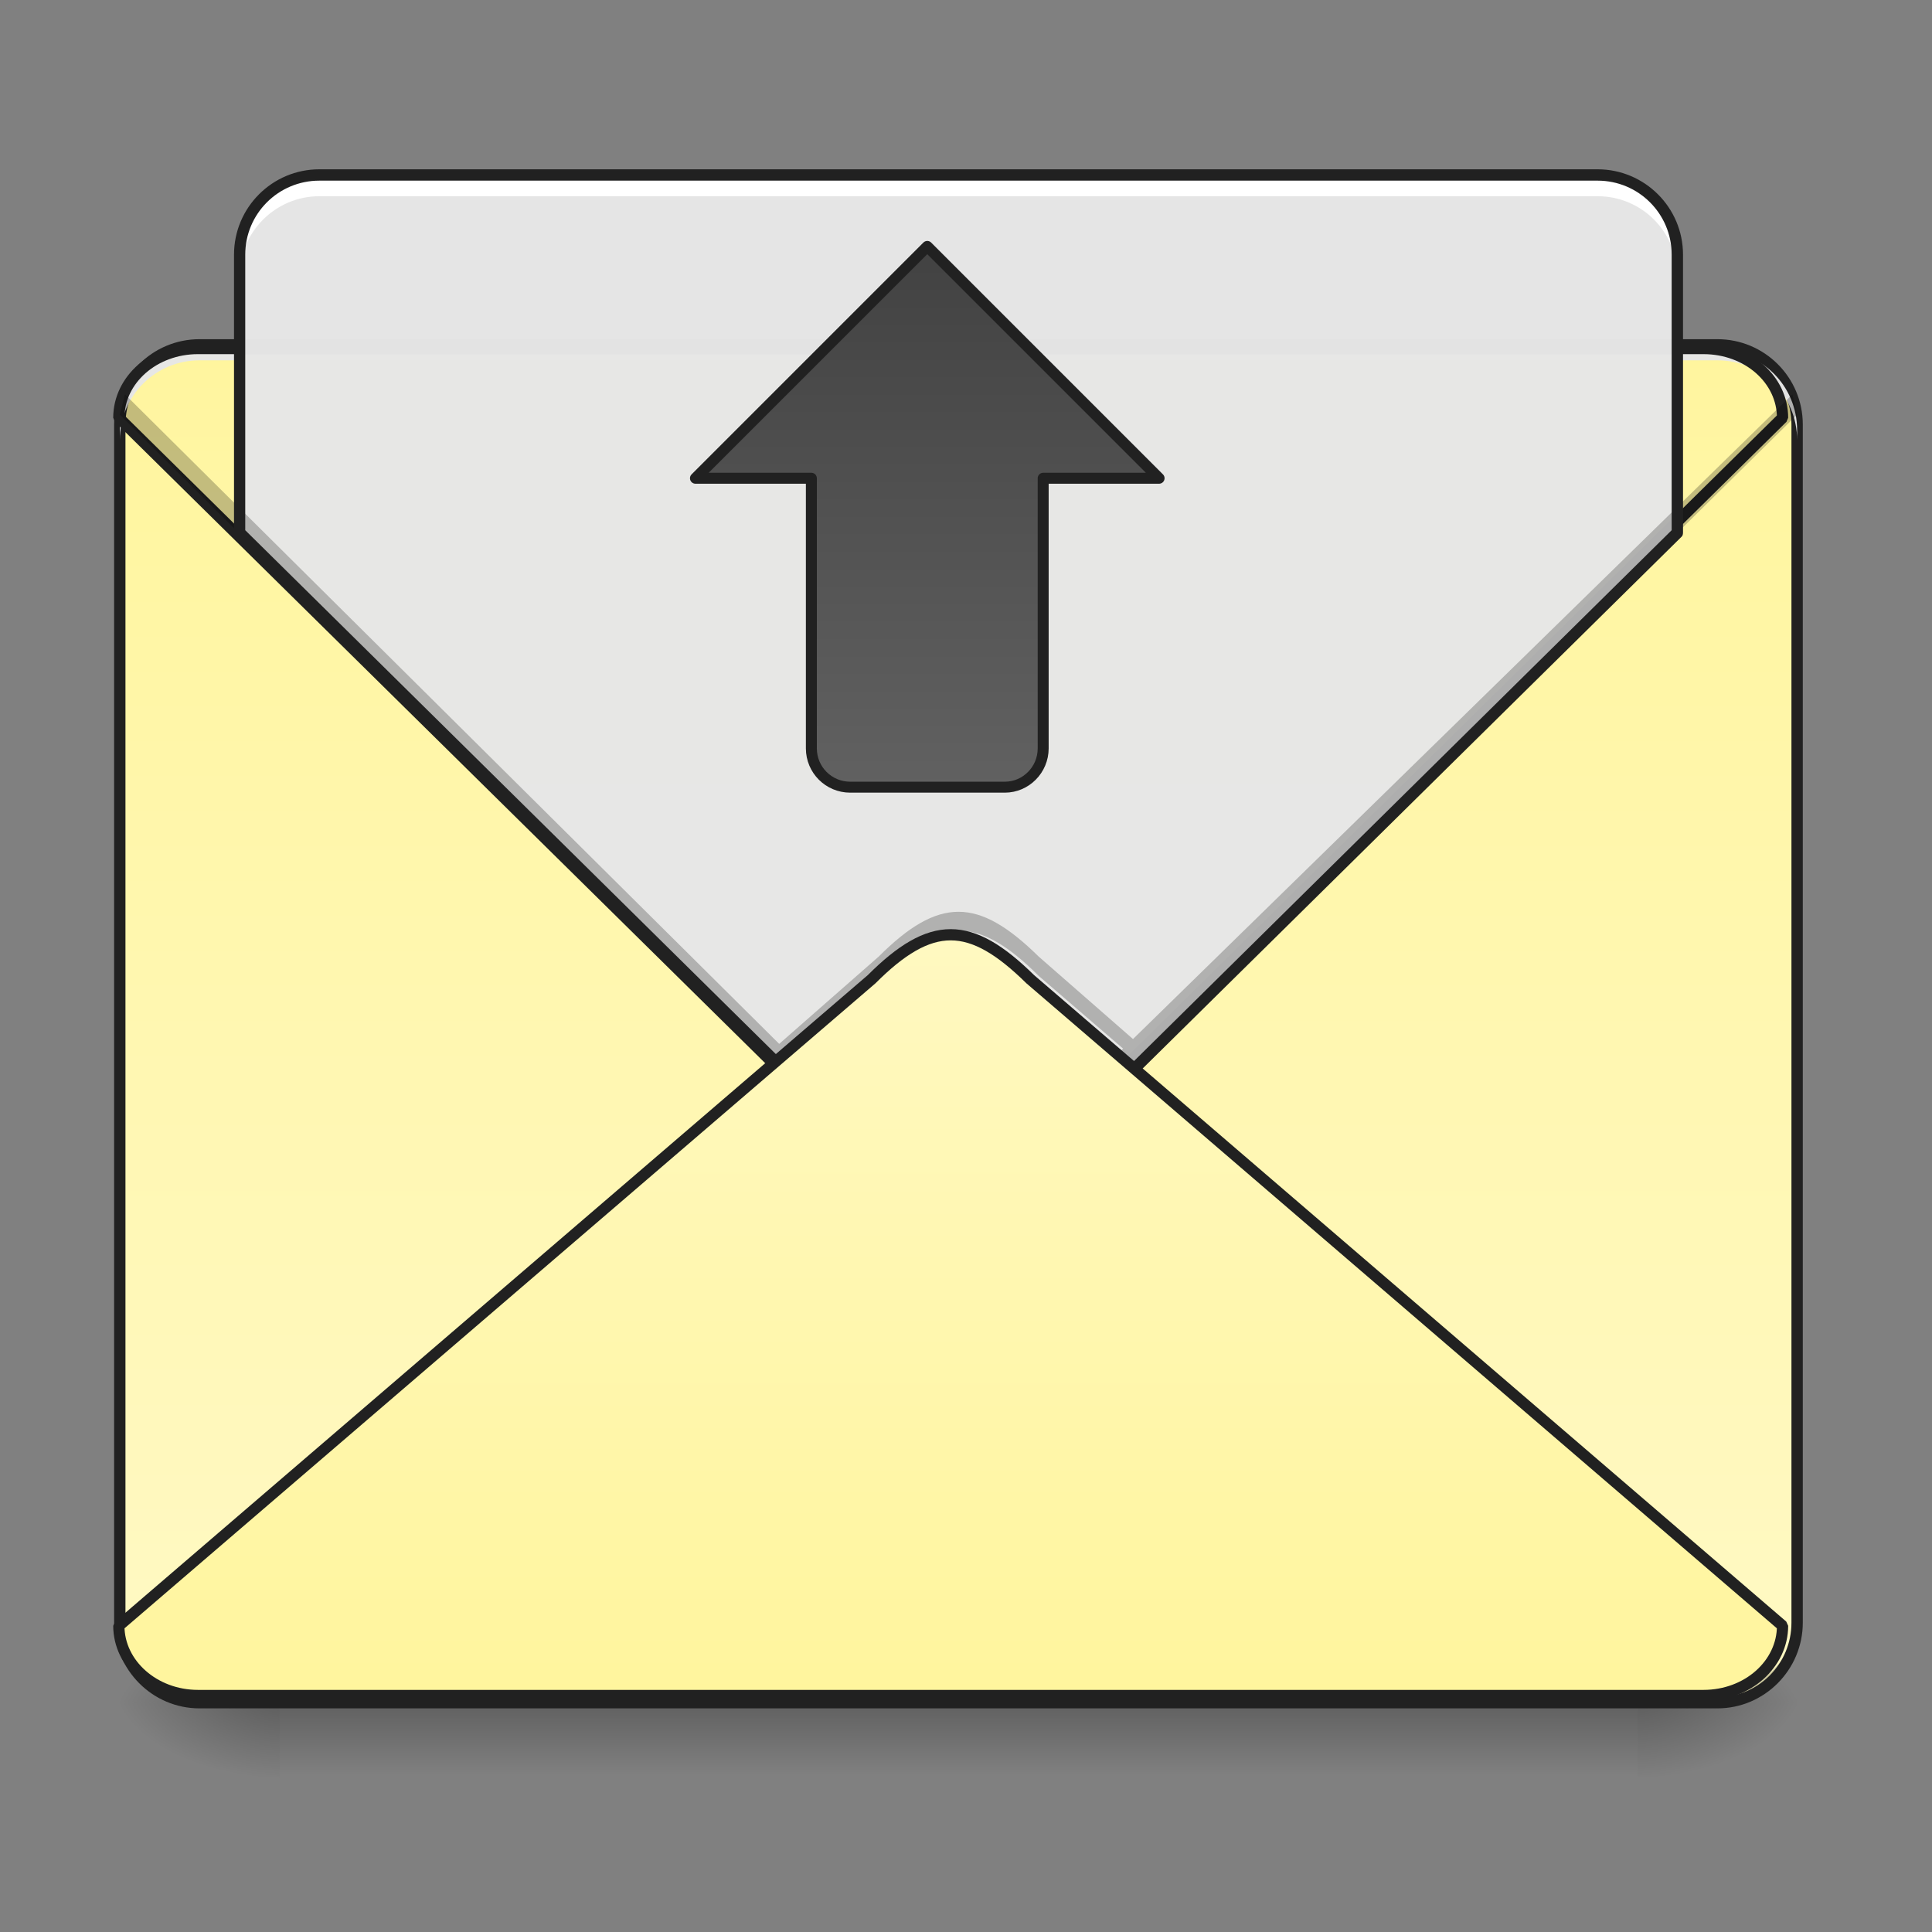 <?xml version="1.0" encoding="UTF-8"?>
<svg xmlns="http://www.w3.org/2000/svg" xmlns:xlink="http://www.w3.org/1999/xlink" width="16pt" height="16pt" viewBox="0 0 16 16" version="1.1">
<rect x="0" y="0" width="16" height="16" fill="#808080" stroke="none"/>
<defs>
<linearGradient id="linear0" gradientUnits="userSpaceOnUse" x1="254" y1="233.5" x2="254" y2="254.667" gradientTransform="matrix(0.031,0,0,0.031,-0,6.802)">
<stop offset="0" style="stop-color:rgb(0%,0%,0%);stop-opacity:0.275;"/>
<stop offset="1" style="stop-color:rgb(0%,0%,0%);stop-opacity:0;"/>
</linearGradient>
<radialGradient id="radial0" gradientUnits="userSpaceOnUse" cx="450.909" cy="189.579" fx="450.909" fy="189.579" r="21.167" gradientTransform="matrix(0,-0.039,-0.07,-0,26.727,31.88)">
<stop offset="0" style="stop-color:rgb(0%,0%,0%);stop-opacity:0.314;"/>
<stop offset="0.222" style="stop-color:rgb(0%,0%,0%);stop-opacity:0.275;"/>
<stop offset="1" style="stop-color:rgb(0%,0%,0%);stop-opacity:0;"/>
</radialGradient>
<radialGradient id="radial1" gradientUnits="userSpaceOnUse" cx="450.909" cy="189.579" fx="450.909" fy="189.579" r="21.167" gradientTransform="matrix(-0,0.039,0.07,0,-10.85,-3.681)">
<stop offset="0" style="stop-color:rgb(0%,0%,0%);stop-opacity:0.314;"/>
<stop offset="0.222" style="stop-color:rgb(0%,0%,0%);stop-opacity:0.275;"/>
<stop offset="1" style="stop-color:rgb(0%,0%,0%);stop-opacity:0;"/>
</radialGradient>
<radialGradient id="radial2" gradientUnits="userSpaceOnUse" cx="450.909" cy="189.579" fx="450.909" fy="189.579" r="21.167" gradientTransform="matrix(-0,-0.039,0.07,-0,-10.85,31.88)">
<stop offset="0" style="stop-color:rgb(0%,0%,0%);stop-opacity:0.314;"/>
<stop offset="0.222" style="stop-color:rgb(0%,0%,0%);stop-opacity:0.275;"/>
<stop offset="1" style="stop-color:rgb(0%,0%,0%);stop-opacity:0;"/>
</radialGradient>
<radialGradient id="radial3" gradientUnits="userSpaceOnUse" cx="450.909" cy="189.579" fx="450.909" fy="189.579" r="21.167" gradientTransform="matrix(0,0.039,-0.07,0,26.727,-3.681)">
<stop offset="0" style="stop-color:rgb(0%,0%,0%);stop-opacity:0.314;"/>
<stop offset="0.222" style="stop-color:rgb(0%,0%,0%);stop-opacity:0.275;"/>
<stop offset="1" style="stop-color:rgb(0%,0%,0%);stop-opacity:0;"/>
</radialGradient>
<linearGradient id="linear1" gradientUnits="userSpaceOnUse" x1="305.955" y1="-31.877" x2="305.955" y2="-135.329" gradientTransform="matrix(0.038,0,0,0.109,-2.927,17.565)">
<stop offset="0" style="stop-color:rgb(100%,97.647%,76.863%);stop-opacity:1;"/>
<stop offset="1" style="stop-color:rgb(100%,96.078%,61.569%);stop-opacity:1;"/>
</linearGradient>
<linearGradient id="linear2" gradientUnits="userSpaceOnUse" x1="960" y1="1095.118" x2="960" y2="255.118" gradientTransform="matrix(0.008,0,0,0.008,0,0.744)">
<stop offset="0" style="stop-color:rgb(100%,97.647%,76.863%);stop-opacity:1;"/>
<stop offset="1" style="stop-color:rgb(100%,96.078%,61.569%);stop-opacity:1;"/>
</linearGradient>
<linearGradient id="linear3" gradientUnits="userSpaceOnUse" x1="960" y1="1095.118" x2="960" y2="255.118" gradientTransform="matrix(0.265,0,0,-0.265,0,303.646)">
<stop offset="0" style="stop-color:rgb(100%,97.647%,76.863%);stop-opacity:1;"/>
<stop offset="1" style="stop-color:rgb(100%,96.078%,61.569%);stop-opacity:1;"/>
</linearGradient>
<linearGradient id="linear4" gradientUnits="userSpaceOnUse" x1="960" y1="255.118" x2="960" y2="815.118" >
<stop offset="0" style="stop-color:rgb(25.882%,25.882%,25.882%);stop-opacity:1;"/>
<stop offset="1" style="stop-color:rgb(38.039%,38.039%,38.039%);stop-opacity:1;"/>
</linearGradient>
</defs>
<g id="surface1">
<path style=" stroke:none;fill-rule:nonzero;fill:url(#linear0);" d="M 2.316 14.102 L 13.562 14.102 L 13.562 14.742 L 2.316 14.742 Z M 2.316 14.102 "/>
<path style=" stroke:none;fill-rule:nonzero;fill:url(#radial0);" d="M 13.562 14.102 L 14.883 14.102 L 14.883 13.438 L 13.562 13.438 Z M 13.562 14.102 "/>
<path style=" stroke:none;fill-rule:nonzero;fill:url(#radial1);" d="M 2.316 14.102 L 0.992 14.102 L 0.992 14.762 L 2.316 14.762 Z M 2.316 14.102 "/>
<path style=" stroke:none;fill-rule:nonzero;fill:url(#radial2);" d="M 2.316 14.102 L 0.992 14.102 L 0.992 13.438 L 2.316 13.438 Z M 2.316 14.102 "/>
<path style=" stroke:none;fill-rule:nonzero;fill:url(#radial3);" d="M 13.562 14.102 L 14.883 14.102 L 14.883 14.762 L 13.562 14.762 Z M 13.562 14.102 "/>
<path style=" stroke:none;fill-rule:nonzero;fill:url(#linear1);" d="M 1.652 2.855 L 14.223 2.855 C 14.59 2.855 14.883 3.148 14.883 3.516 L 14.883 13.438 C 14.883 13.805 14.59 14.102 14.223 14.102 L 1.652 14.102 C 1.289 14.102 0.992 13.805 0.992 13.438 L 0.992 3.516 C 0.992 3.148 1.289 2.855 1.652 2.855 Z M 1.652 2.855 "/>
<path style=" stroke:none;fill-rule:nonzero;fill:url(#linear2);" d="M 1.652 2.855 C 1.289 2.855 0.992 3.113 0.992 3.434 L 7.277 9.633 C 7.523 9.883 7.73 10.008 7.938 10.008 C 8.145 10.008 8.352 9.883 8.602 9.633 L 14.883 3.434 C 14.883 3.113 14.59 2.855 14.223 2.855 Z M 1.652 2.855 "/>
<path style=" stroke:none;fill-rule:nonzero;fill:rgb(0%,0%,0%);fill-opacity:0.196;" d="M 1.652 14.102 C 1.289 14.102 0.992 13.805 0.992 13.438 L 0.992 13.355 C 0.992 13.723 1.289 14.016 1.652 14.016 L 14.223 14.016 C 14.59 14.016 14.883 13.723 14.883 13.355 L 14.883 13.438 C 14.883 13.805 14.59 14.102 14.223 14.102 Z M 1.652 14.102 "/>
<path style=" stroke:none;fill-rule:nonzero;fill:rgb(12.941%,12.941%,12.941%);fill-opacity:1;" d="M 1.652 2.809 C 1.262 2.809 0.945 3.125 0.945 3.516 L 0.945 13.438 C 0.945 13.828 1.262 14.148 1.652 14.148 L 14.223 14.148 C 14.613 14.148 14.93 13.828 14.93 13.438 L 14.93 3.516 C 14.93 3.125 14.613 2.809 14.223 2.809 Z M 1.652 2.902 L 14.223 2.902 C 14.562 2.902 14.836 3.176 14.836 3.516 L 14.836 13.438 C 14.836 13.781 14.562 14.055 14.223 14.055 L 1.652 14.055 C 1.312 14.055 1.039 13.781 1.039 13.438 L 1.039 3.516 C 1.039 3.176 1.312 2.902 1.652 2.902 Z M 1.652 2.902 "/>
<path style=" stroke:none;fill-rule:nonzero;fill:rgb(90.196%,90.196%,90.196%);fill-opacity:0.98;" d="M 1.652 2.902 C 1.289 2.902 0.992 3.195 0.992 3.562 L 0.992 3.645 C 0.992 3.277 1.289 2.984 1.652 2.984 L 14.223 2.984 C 14.59 2.984 14.883 3.277 14.883 3.645 L 14.883 3.562 C 14.883 3.195 14.59 2.902 14.223 2.902 Z M 1.652 2.902 "/>
<path style="fill:none;stroke-width:3;stroke-linecap:square;stroke-linejoin:bevel;stroke:rgb(12.941%,12.941%,12.941%);stroke-opacity:1;stroke-miterlimit:4;" d="M 52.87 -123.634 C 41.246 -123.634 31.747 -115.385 31.747 -105.135 L 232.853 93.221 C 240.727 101.22 247.351 105.219 253.976 105.219 C 260.6 105.219 267.224 101.22 275.224 93.221 L 476.205 -105.135 C 476.205 -115.385 466.83 -123.634 455.082 -123.634 Z M 52.87 -123.634 " transform="matrix(0.031,0,0,0.031,0,6.719)"/>
<path style=" stroke:none;fill-rule:nonzero;fill:rgb(90.196%,90.196%,90.196%);fill-opacity:0.98;" d="M 2.645 1.449 C 2.281 1.449 1.984 1.742 1.984 2.109 L 1.984 4.41 L 7.277 9.633 C 7.523 9.883 7.73 10.008 7.938 10.008 C 8.145 10.008 8.352 9.883 8.602 9.633 L 13.891 4.41 L 13.891 2.109 C 13.891 1.742 13.598 1.449 13.23 1.449 Z M 2.645 1.449 "/>
<path style=" stroke:none;fill-rule:nonzero;fill:rgb(0%,0%,0%);fill-opacity:0.235;" d="M 1.035 3.266 L 0.992 3.434 L 7.113 9.52 C 7.359 9.766 7.73 10.008 7.938 10.008 C 8.145 10.008 8.352 9.883 8.602 9.633 L 9.855 8.395 L 9.883 8.395 L 9.867 8.383 L 14.883 3.434 L 14.844 3.266 L 9.383 8.605 L 8.602 7.922 C 8.352 7.676 8.145 7.551 7.938 7.551 C 7.73 7.551 7.523 7.676 7.277 7.922 L 6.453 8.645 Z M 7.938 7.707 C 8.145 7.707 8.352 7.832 8.602 8.082 L 9.301 8.684 L 8.602 9.355 C 8.352 9.602 7.98 9.609 7.773 9.609 C 7.566 9.609 7.359 9.488 7.113 9.238 L 6.531 8.727 L 7.277 8.082 C 7.523 7.832 7.73 7.707 7.938 7.707 Z M 7.938 7.707 "/>
<path style=" stroke:none;fill-rule:nonzero;fill:rgb(100%,100%,100%);fill-opacity:0.988;" d="M 2.645 1.449 C 2.281 1.449 1.984 1.742 1.984 2.109 L 1.984 2.289 C 1.984 1.922 2.281 1.625 2.645 1.625 L 13.23 1.625 C 13.598 1.625 13.891 1.922 13.891 2.289 L 13.891 2.109 C 13.891 1.742 13.598 1.449 13.23 1.449 Z M 2.645 1.449 "/>
<path style=" stroke:none;fill-rule:nonzero;fill:rgb(12.941%,12.941%,12.941%);fill-opacity:1;" d="M 2.645 1.402 C 2.254 1.402 1.938 1.719 1.938 2.109 L 1.938 4.41 C 1.938 4.426 1.941 4.438 1.953 4.445 L 7.242 9.668 C 7.496 9.918 7.711 10.055 7.938 10.055 C 8.164 10.055 8.383 9.918 8.633 9.668 L 13.926 4.445 C 13.934 4.438 13.938 4.426 13.938 4.41 L 13.938 2.109 C 13.938 1.719 13.621 1.402 13.23 1.402 Z M 2.645 1.496 L 13.23 1.496 C 13.57 1.496 13.844 1.77 13.844 2.109 L 13.844 4.391 L 8.566 9.602 C 8.32 9.844 8.125 9.961 7.938 9.961 C 7.75 9.961 7.555 9.844 7.309 9.602 L 2.031 4.391 L 2.031 2.109 C 2.031 1.77 2.305 1.496 2.645 1.496 Z M 2.645 1.496 "/>
<path style="fill-rule:nonzero;fill:url(#linear3);stroke-width:3;stroke-linecap:square;stroke-linejoin:bevel;stroke:rgb(12.941%,12.941%,12.941%);stroke-opacity:1;stroke-miterlimit:4;" d="M 52.87 236.207 C 41.246 236.207 31.747 227.833 31.747 217.584 L 232.853 44.85 C 240.727 36.976 247.351 32.976 253.976 32.976 C 260.6 32.976 267.224 36.976 275.224 44.85 L 476.205 217.584 C 476.205 227.833 466.83 236.207 455.082 236.207 Z M 52.87 236.207 " transform="matrix(0.031,0,0,0.031,0,6.719)"/>
<path style="fill-rule:nonzero;fill:url(#linear4);stroke-width:11.339;stroke-linecap:round;stroke-linejoin:round;stroke:rgb(12.941%,12.941%,12.941%);stroke-opacity:1;stroke-miterlimit:4;" d="M 959.908 255.094 L 719.931 495.071 L 839.92 495.071 L 839.92 774.729 C 839.92 796.932 857.871 814.883 880.073 814.883 L 1040.216 814.883 C 1061.946 814.883 1079.897 796.932 1079.897 774.729 L 1079.897 495.071 L 1199.885 495.071 Z M 959.908 255.094 " transform="matrix(0.008,0,0,0.008,0,0)"/>
</g>
</svg>
